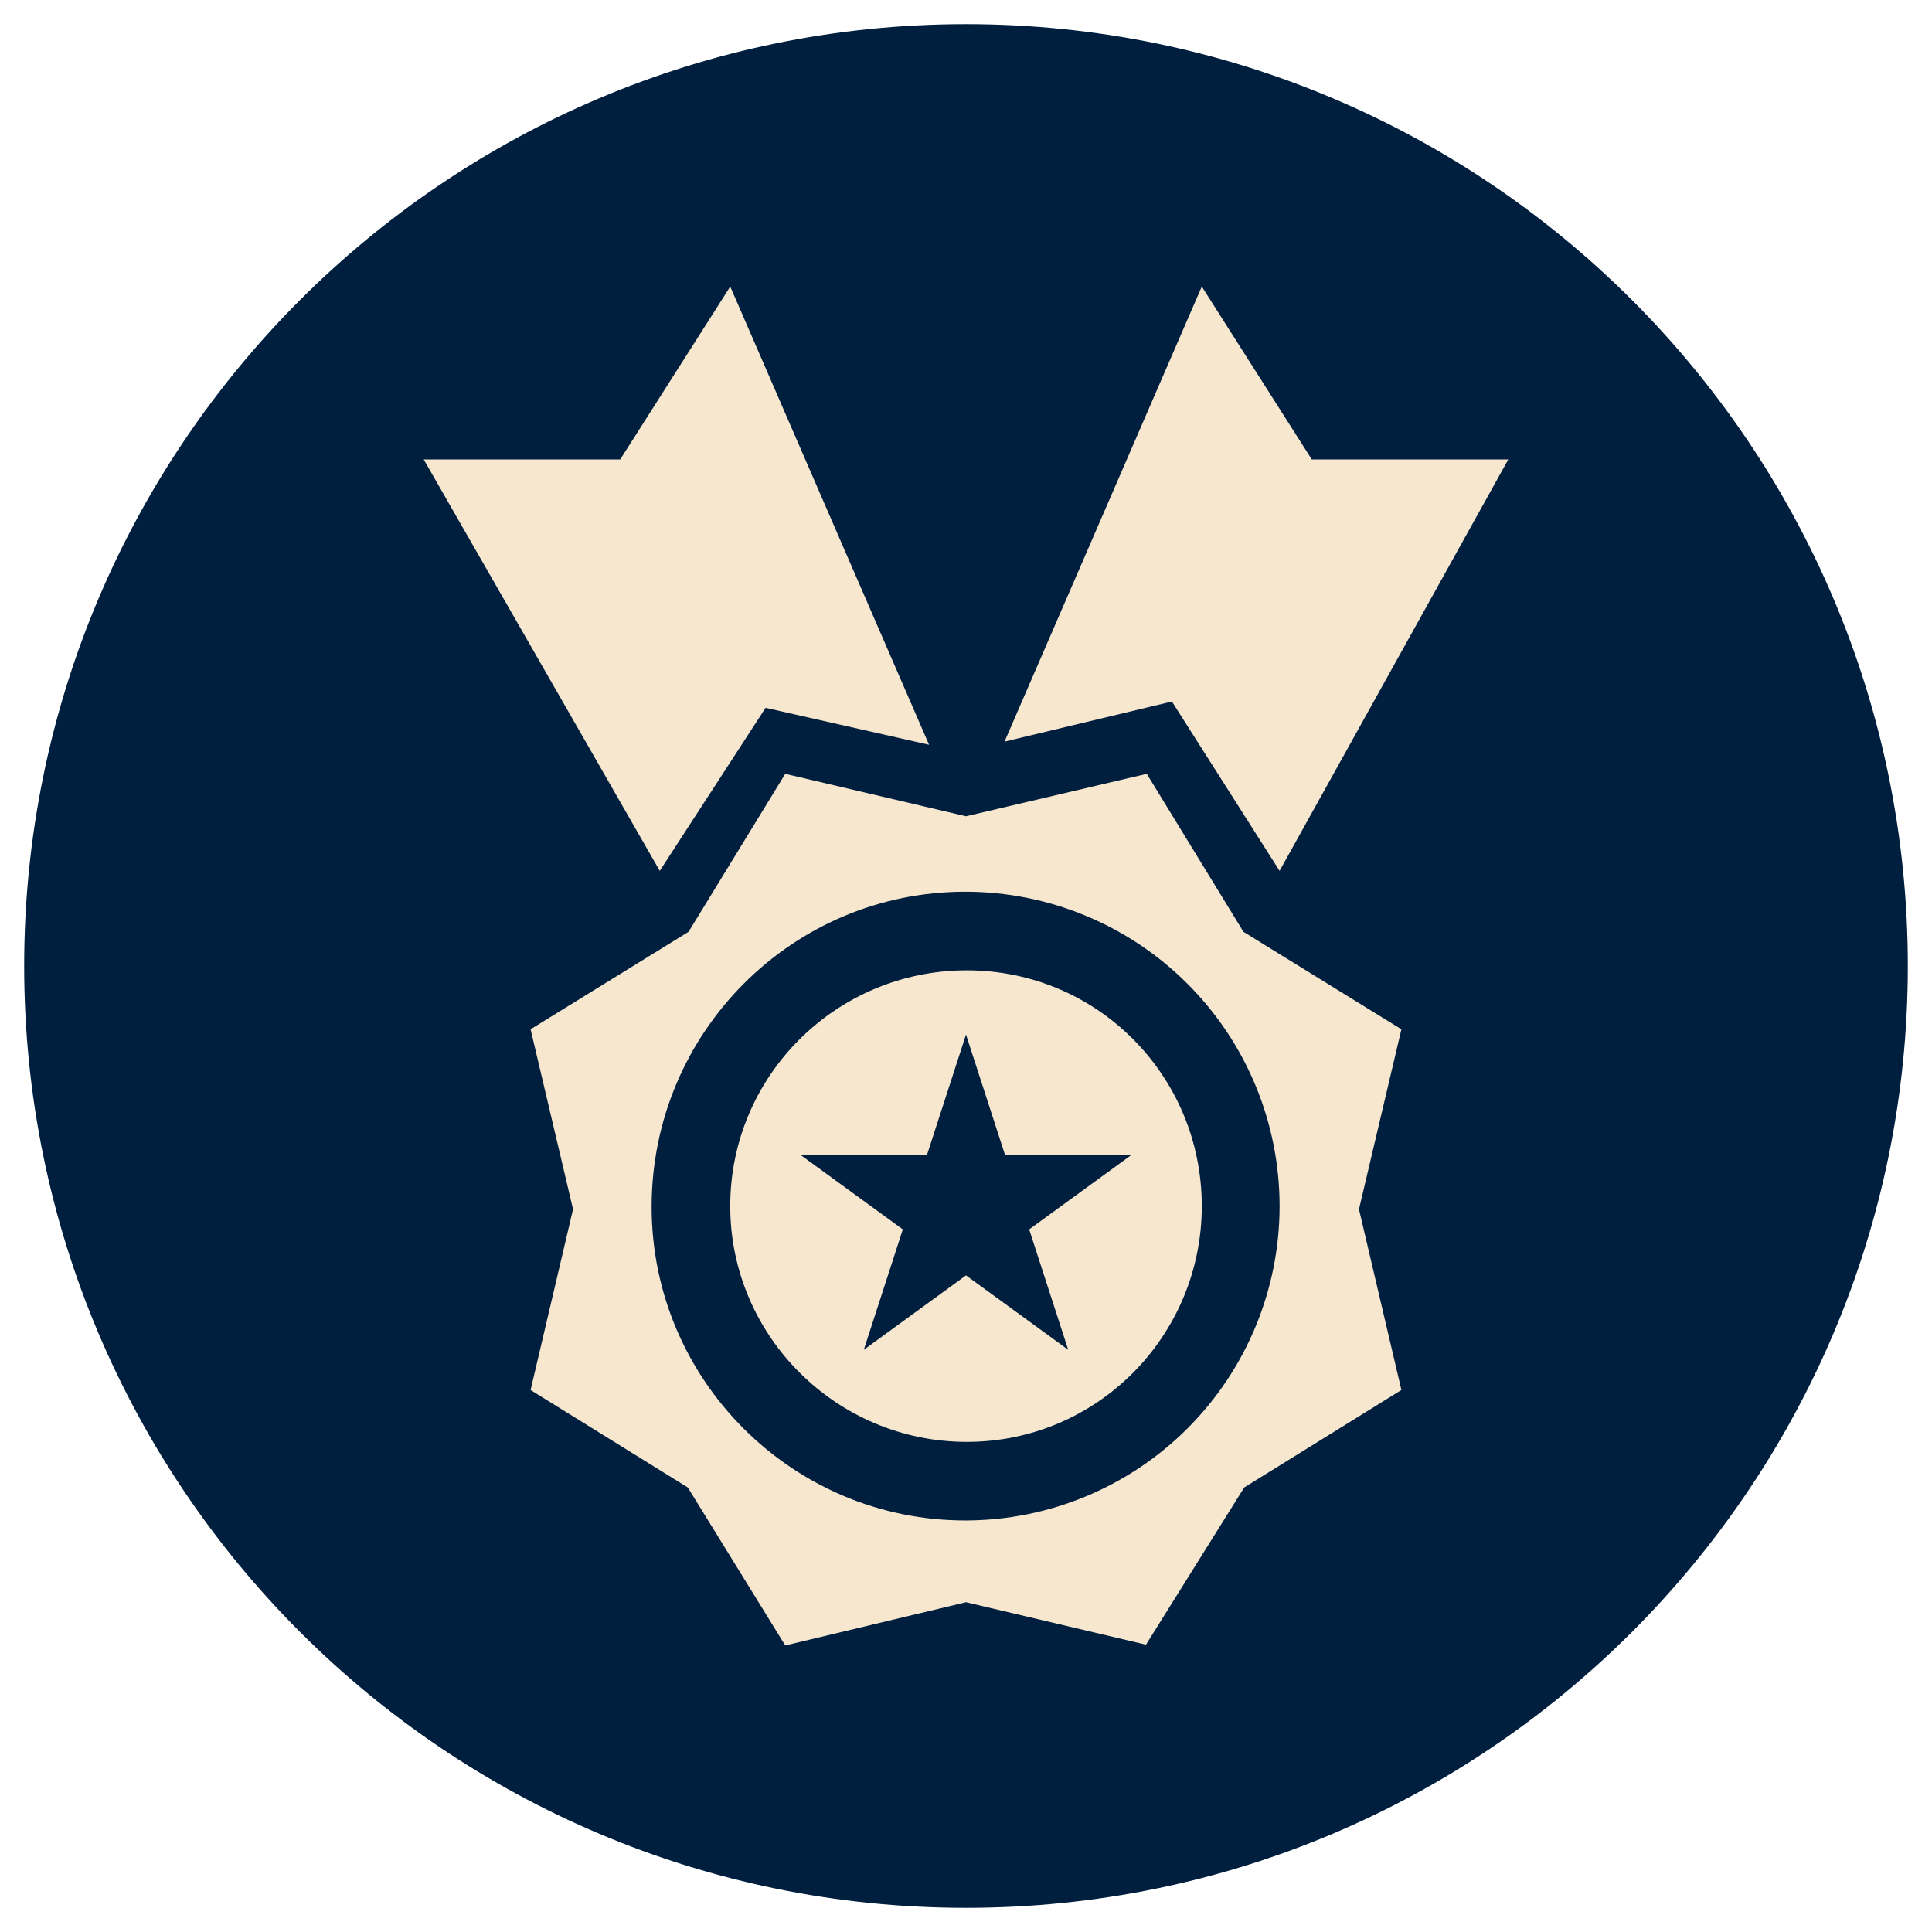 <svg xmlns="http://www.w3.org/2000/svg" xmlns:xlink="http://www.w3.org/1999/xlink" width="500" zoomAndPan="magnify" viewBox="0 0 375 375" height="500" preserveAspectRatio="xMidYMid meet" version="1.0"><defs><clipPath id="a8963c42fe"><path d="M 4.691 4.691 L 370.309 4.691 L 370.309 370.309 L 4.691 370.309 Z M 4.691 4.691 " clip-rule="nonzero"/></clipPath><clipPath id="989ea98221"><path d="M 187.5 4.691 C 86.539 4.691 4.691 86.539 4.691 187.5 C 4.691 288.461 86.539 370.309 187.5 370.309 C 288.461 370.309 370.309 288.461 370.309 187.5 C 370.309 86.539 288.461 4.691 187.5 4.691 Z M 187.5 4.691 " clip-rule="nonzero"/></clipPath><clipPath id="745fe46fda"><path d="M 82 55.41 L 292.75 55.41 L 292.75 319.41 L 82 319.41 Z M 82 55.41 " clip-rule="nonzero"/></clipPath><clipPath id="e29ee1875f"><path d="M 155.402 200.809 L 219.695 200.809 L 219.695 261.996 L 155.402 261.996 Z M 155.402 200.809 " clip-rule="nonzero"/></clipPath><clipPath id="254fc4a745"><path d="M 187.5 200.809 L 195.078 224.18 L 219.598 224.18 L 199.762 238.625 L 207.34 261.996 L 187.5 247.551 L 167.66 261.996 L 175.238 238.625 L 155.402 224.18 L 179.922 224.18 Z M 187.5 200.809 " clip-rule="nonzero"/></clipPath></defs><g clip-path="url(#a8963c42fe)"><g clip-path="url(#989ea98221)"><path fill="#001f3f" d="M 4.691 4.691 L 370.309 4.691 L 370.309 370.309 L 4.691 370.309 Z M 4.691 4.691 " fill-opacity="1" fill-rule="nonzero"/></g></g><g clip-path="url(#745fe46fda)"><path fill="#f7e7ce" d="M 272.012 269.801 L 263.777 234.715 L 272.012 199.781 L 241.352 180.863 L 222.586 150.203 L 187.5 158.438 L 152.414 150.203 L 133.652 180.863 L 102.988 199.781 L 111.227 234.715 L 102.988 269.801 L 133.5 288.715 L 152.414 319.379 L 187.5 310.988 L 222.434 319.227 L 241.504 288.715 Z M 187.348 173.082 C 203.531 173.082 219.051 179.512 230.496 190.957 C 241.938 202.398 248.367 217.922 248.367 234.102 C 248.367 250.285 241.938 265.809 230.496 277.25 C 219.051 288.695 203.531 295.121 187.348 295.121 C 153.789 295.121 126.48 267.816 126.48 234.254 C 126.48 200.391 153.789 173.082 187.348 173.082 Z M 187.652 188.34 C 212.977 188.34 233.266 208.781 233.266 234.102 C 233.266 259.273 212.977 279.867 187.652 279.867 C 162.332 279.867 141.738 259.273 141.738 234.102 C 141.738 208.781 162.332 188.34 187.652 188.34 Z M 128.059 169.035 L 148.602 137.387 L 180.332 144.559 L 141.738 55.621 L 120.379 89.184 L 82.242 89.184 Z M 248.367 169.035 L 227.469 136.168 L 194.977 143.945 L 233.266 55.621 L 254.621 89.184 L 292.758 89.184 Z M 248.367 169.035 " fill-opacity="1" fill-rule="nonzero"/></g><g clip-path="url(#e29ee1875f)"><g clip-path="url(#254fc4a745)"><path fill="#001f3f" d="M 155.402 200.809 L 219.695 200.809 L 219.695 261.996 L 155.402 261.996 Z M 155.402 200.809 " fill-opacity="1" fill-rule="nonzero"/></g></g></svg>
